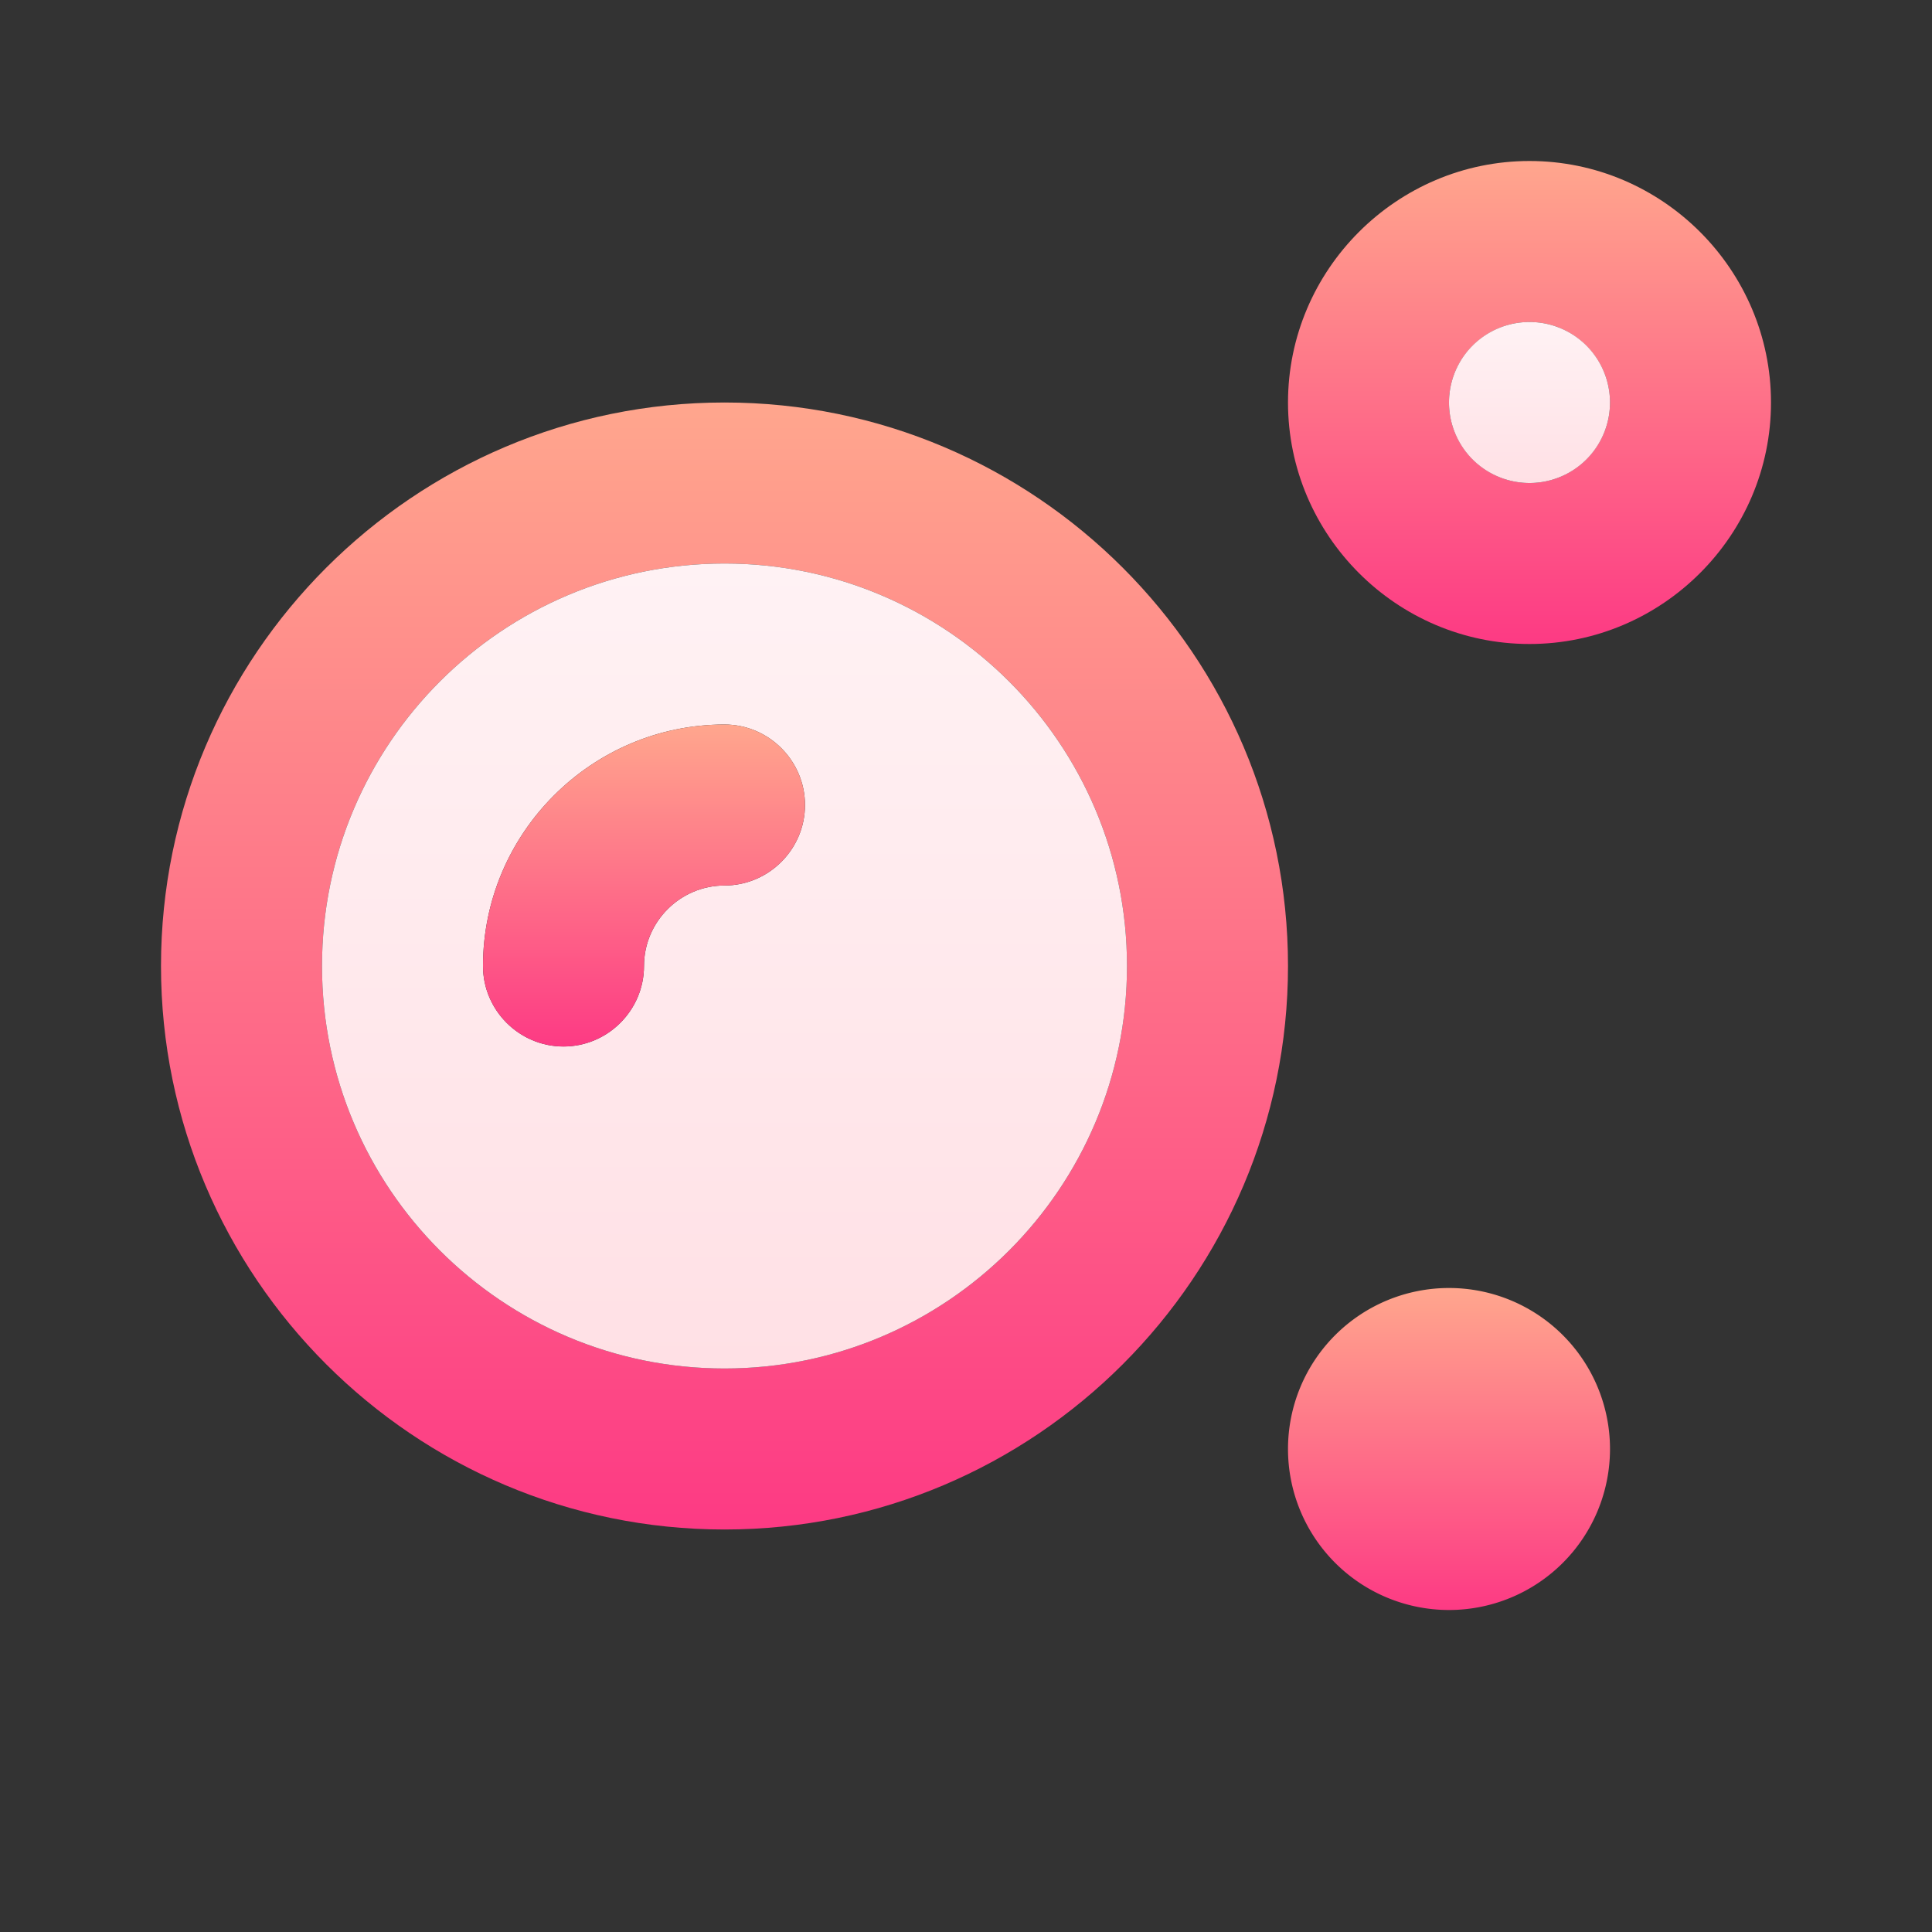 <svg xmlns="http://www.w3.org/2000/svg" width="24" height="24" fill="none"><rect width="100%" height="100%" fill="#333333" stroke="none"/><path fill="url(#a)" d="M9 5c-3.86 0-7 3.14-7 7s3.14 7 7 7 7-3.14 7-7-3.14-7-7-7Zm0 12c-2.76 0-5-2.24-5-5s2.24-5 5-5 5 2.24 5 5-2.24 5-5 5Z"/><path fill="url(#b)" d="M9 7c-2.76 0-5 2.24-5 5s2.24 5 5 5 5-2.24 5-5-2.24-5-5-5Zm0 4c-.55 0-1 .45-1 1s-.45 1-1 1-1-.45-1-1c0-1.65 1.35-3 3-3 .55 0 1 .45 1 1s-.45 1-1 1Z"/><path fill="url(#c)" d="M10 10c0 .55-.45 1-1 1s-1 .45-1 1-.45 1-1 1-1-.45-1-1c0-1.65 1.35-3 3-3 .55 0 1 .45 1 1Z"/><path fill="url(#d)" d="M19 2c-1.65 0-3 1.35-3 3s1.35 3 3 3 3-1.35 3-3-1.35-3-3-3Zm0 4c-.55 0-1-.45-1-1s.45-1 1-1 1 .45 1 1-.45 1-1 1Z"/><path fill="url(#e)" d="M19 6a1 1 0 1 0 0-2 1 1 0 0 0 0 2Z"/><path fill="url(#f)" d="M18 20a2 2 0 1 0 0-4 2 2 0 0 0 0 4Z"/><defs><linearGradient id="a" x1="9" x2="9" y1="5" y2="19" gradientUnits="userSpaceOnUse"><stop stop-color="#FFA68D"/><stop offset="1" stop-color="#FD3A84"/></linearGradient><linearGradient id="b" x1="9" x2="9" y1="7" y2="17" gradientUnits="userSpaceOnUse"><stop stop-color="#FFF2F4"/><stop offset="1" stop-color="#FFE0E5"/></linearGradient><linearGradient id="c" x1="8" x2="8" y1="9" y2="13" gradientUnits="userSpaceOnUse"><stop stop-color="#FFA68D"/><stop offset="1" stop-color="#FD3A84"/></linearGradient><linearGradient id="d" x1="19" x2="19" y1="2" y2="8" gradientUnits="userSpaceOnUse"><stop stop-color="#FFA68D"/><stop offset="1" stop-color="#FD3A84"/></linearGradient><linearGradient id="e" x1="19" x2="19" y1="4" y2="6" gradientUnits="userSpaceOnUse"><stop stop-color="#FFF2F4"/><stop offset="1" stop-color="#FFE0E5"/></linearGradient><linearGradient id="f" x1="18" x2="18" y1="16" y2="20" gradientUnits="userSpaceOnUse"><stop stop-color="#FFA68D"/><stop offset="1" stop-color="#FD3A84"/></linearGradient></defs></svg>